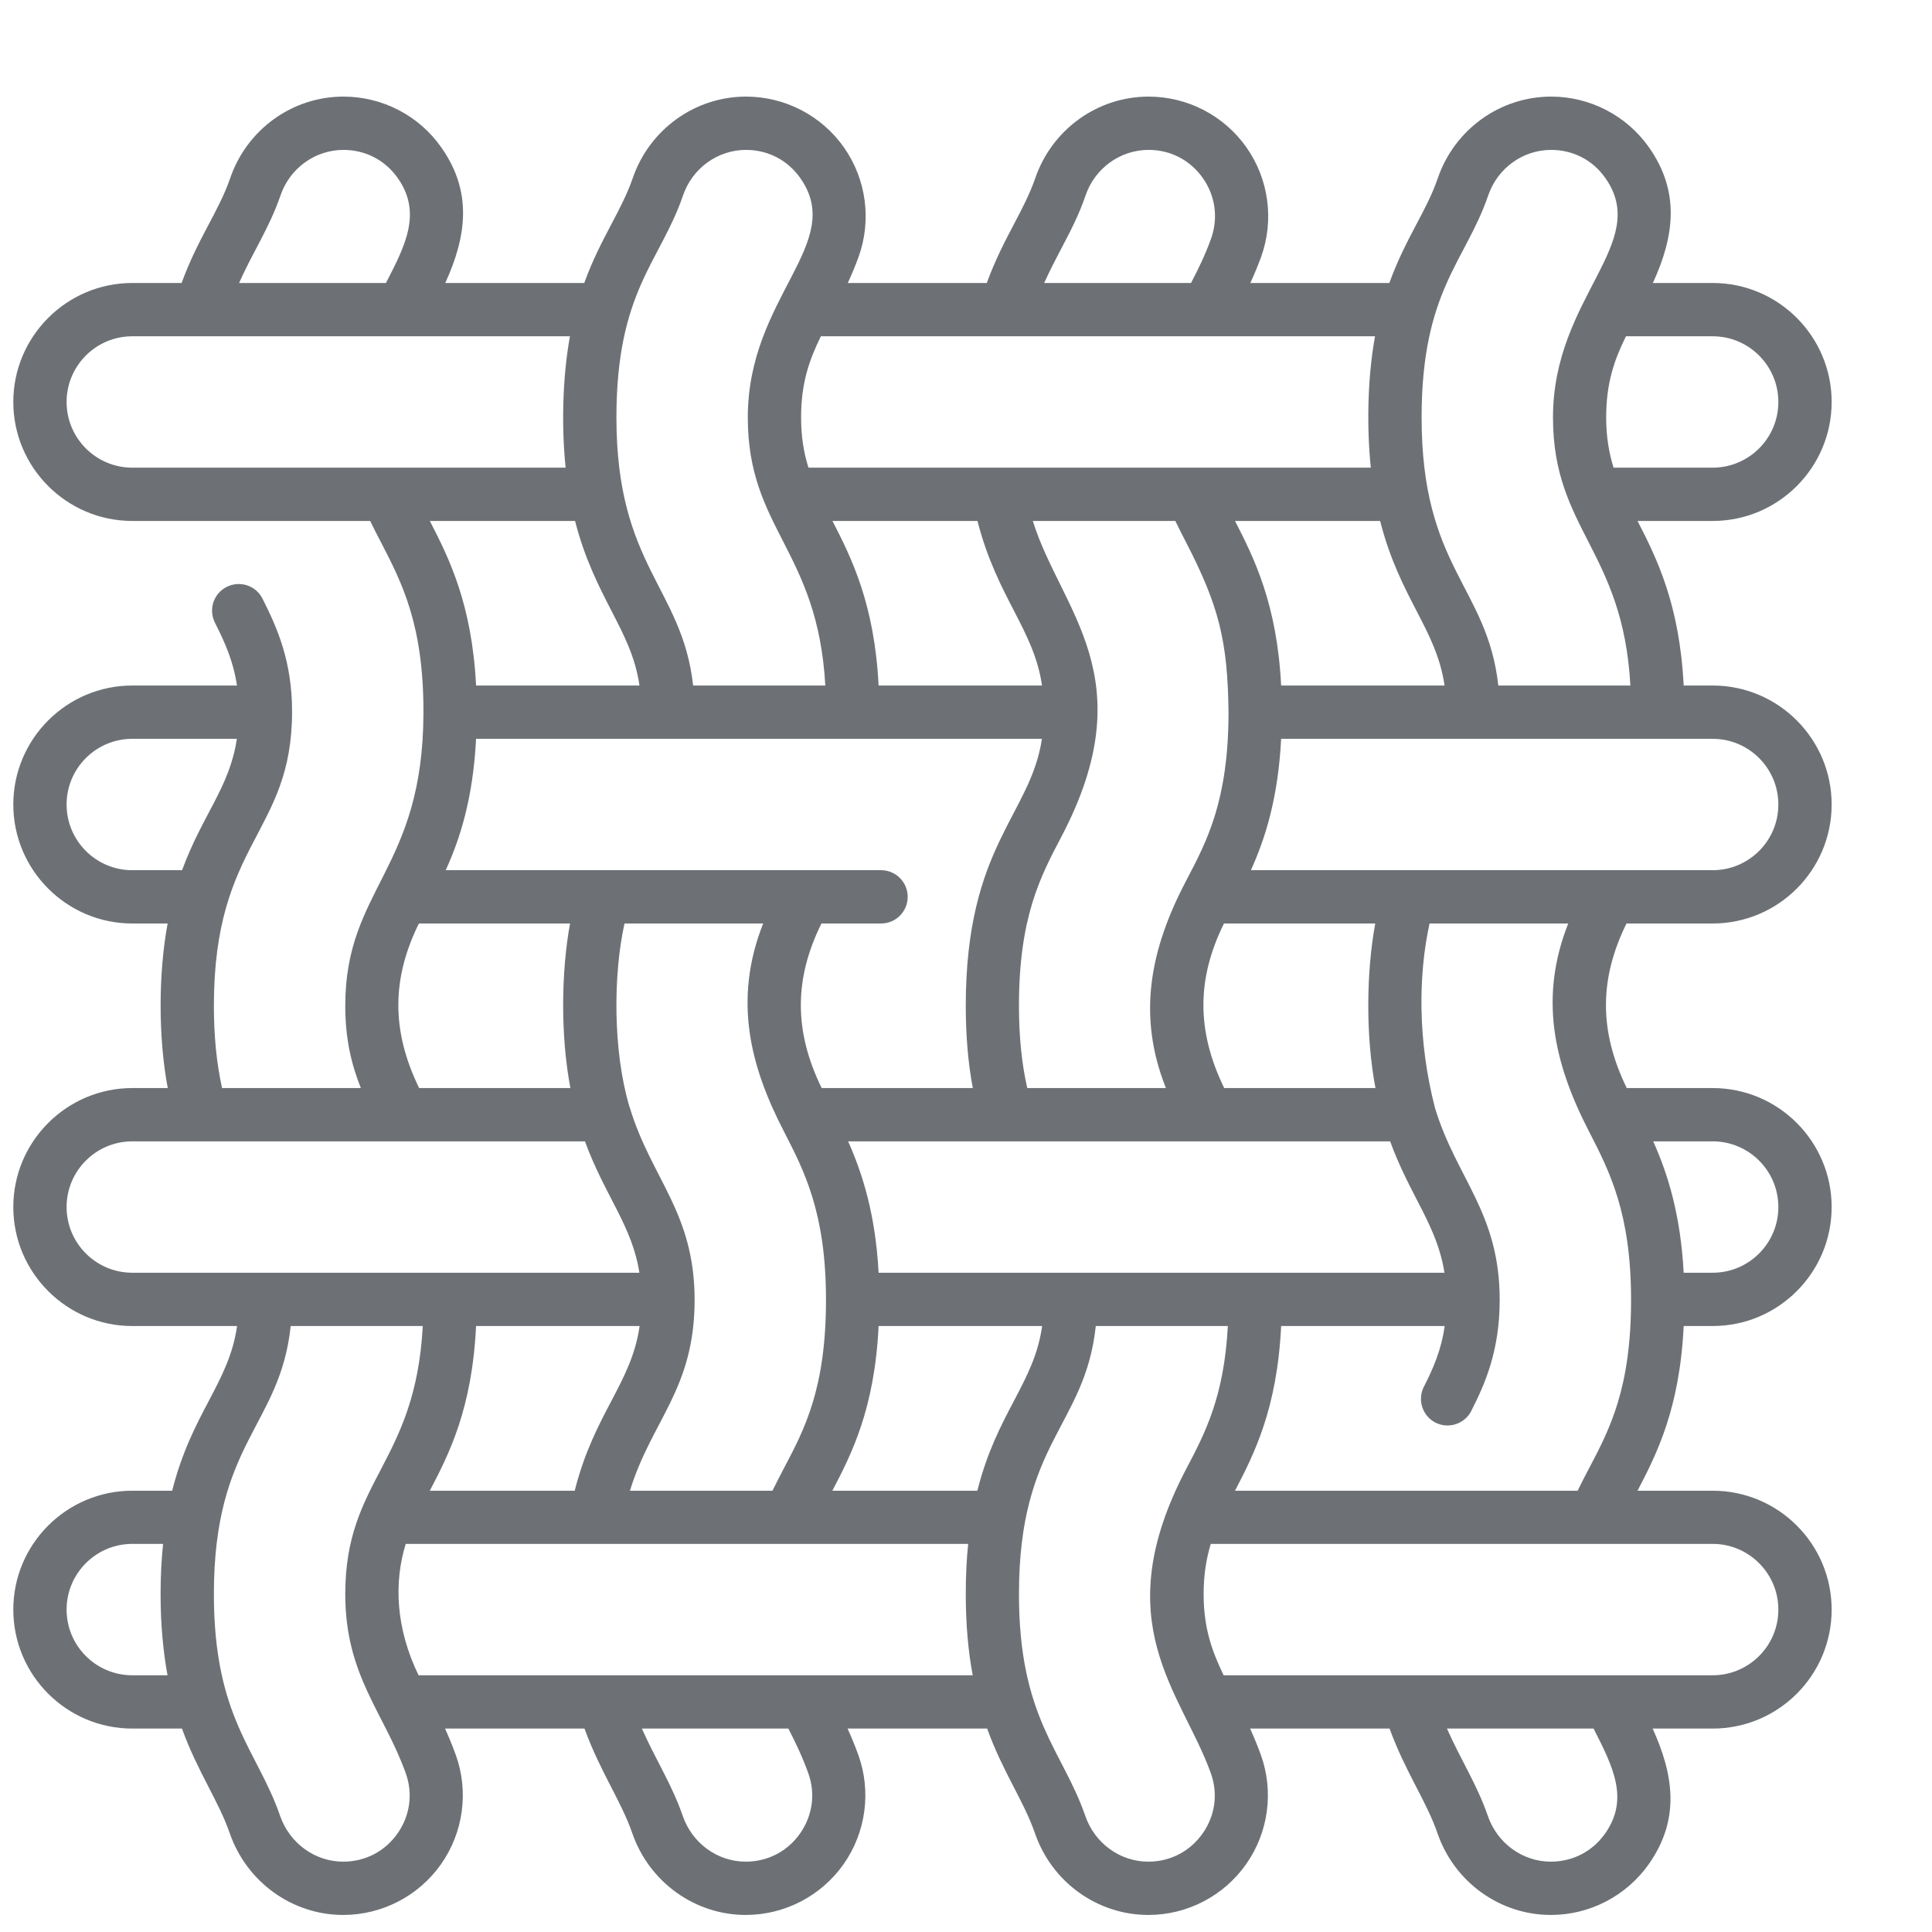 <svg width="17" height="17" viewBox="0 0 17 17" fill="none" xmlns="http://www.w3.org/2000/svg">
<g clip-path="url(#clip0_5472_6767)">
<path d="M14.312 8.126H15.07C15.648 8.126 16.117 7.656 16.117 7.079C16.117 6.502 15.648 6.032 15.07 6.032H14.815C14.779 5.318 14.578 4.912 14.409 4.584H15.07C15.648 4.584 16.117 4.114 16.117 3.537C16.117 2.96 15.648 2.49 15.07 2.49H14.544C14.737 2.07 14.781 1.683 14.51 1.297C14.313 1.017 13.991 0.85 13.649 0.85C13.199 0.85 12.798 1.139 12.651 1.569C12.551 1.862 12.368 2.095 12.225 2.49H11.002C11.035 2.418 11.067 2.342 11.097 2.26C11.213 1.937 11.165 1.578 10.968 1.297C10.771 1.017 10.449 0.85 10.107 0.85C9.657 0.85 9.256 1.139 9.109 1.569C9.061 1.707 8.994 1.836 8.922 1.972C8.844 2.121 8.757 2.286 8.683 2.49H7.46C7.493 2.418 7.525 2.342 7.555 2.26C7.671 1.937 7.623 1.578 7.426 1.297C7.229 1.017 6.907 0.85 6.564 0.85C6.115 0.85 5.714 1.139 5.567 1.569C5.519 1.707 5.452 1.836 5.38 1.972C5.302 2.121 5.215 2.285 5.141 2.49H3.918C4.11 2.07 4.155 1.683 3.883 1.297C3.687 1.017 3.365 0.85 3.022 0.85C2.572 0.85 2.172 1.139 2.025 1.569C1.924 1.862 1.741 2.097 1.598 2.49H1.164C0.587 2.49 0.117 2.96 0.117 3.537C0.117 4.114 0.587 4.584 1.164 4.584H3.257C3.289 4.649 3.321 4.713 3.354 4.775C3.537 5.129 3.726 5.496 3.726 6.261V6.265C3.726 6.265 3.726 6.266 3.726 6.267C3.726 6.267 3.726 6.268 3.726 6.268C3.724 7.658 3.038 7.812 3.038 8.85C3.038 9.142 3.092 9.365 3.175 9.574H1.954C1.906 9.358 1.882 9.119 1.882 8.85C1.882 7.399 2.57 7.34 2.57 6.261C2.57 5.82 2.441 5.528 2.31 5.268C2.252 5.152 2.111 5.106 1.995 5.164C1.879 5.222 1.833 5.363 1.891 5.479C1.978 5.651 2.053 5.816 2.085 6.032H1.164C0.587 6.032 0.117 6.502 0.117 7.079C0.117 7.656 0.587 8.126 1.164 8.126H1.475C1.394 8.56 1.391 9.123 1.476 9.574H1.164C0.587 9.574 0.117 10.044 0.117 10.621C0.117 11.198 0.587 11.668 1.164 11.668H2.086C2.014 12.173 1.688 12.431 1.515 13.117H1.164C0.587 13.117 0.117 13.586 0.117 14.163C0.117 14.741 0.587 15.21 1.164 15.21H1.601C1.741 15.595 1.923 15.845 2.022 16.132C2.171 16.561 2.572 16.85 3.02 16.85C3.362 16.85 3.684 16.683 3.881 16.403C4.078 16.123 4.126 15.764 4.011 15.443C3.981 15.36 3.949 15.283 3.916 15.21H5.143C5.281 15.59 5.467 15.849 5.564 16.132C5.713 16.561 6.114 16.85 6.562 16.85C6.904 16.85 7.226 16.683 7.423 16.403C7.62 16.123 7.668 15.764 7.553 15.443C7.523 15.36 7.491 15.283 7.458 15.21H8.686C8.825 15.595 9.008 15.845 9.107 16.132C9.255 16.561 9.656 16.85 10.104 16.85C10.447 16.85 10.768 16.683 10.965 16.403C11.162 16.123 11.21 15.764 11.095 15.443C11.065 15.36 11.033 15.283 11 15.21H12.227C12.368 15.596 12.55 15.845 12.649 16.132C12.797 16.561 13.198 16.85 13.646 16.85C13.989 16.85 14.31 16.683 14.508 16.403C14.788 16.004 14.725 15.615 14.542 15.21H15.07C15.648 15.21 16.117 14.741 16.117 14.163C16.117 13.586 15.648 13.117 15.07 13.117H14.409C14.578 12.793 14.78 12.395 14.815 11.668H15.07C15.648 11.668 16.117 11.198 16.117 10.621C16.117 10.044 15.648 9.574 15.07 9.574H14.314C14.065 9.063 14.076 8.604 14.312 8.126ZM1.164 7.657C0.845 7.657 0.586 7.398 0.586 7.079C0.586 6.76 0.845 6.501 1.164 6.501H2.084C2.021 6.928 1.782 7.167 1.602 7.657H1.164ZM15.648 7.079C15.648 7.398 15.389 7.657 15.07 7.657C14.121 7.657 11.795 7.657 11.007 7.657C11.132 7.38 11.246 7.027 11.273 6.501H15.07C15.389 6.501 15.648 6.76 15.648 7.079ZM7.731 11.199C7.703 10.68 7.588 10.325 7.463 10.043C7.568 10.043 12.123 10.043 12.232 10.043C12.408 10.525 12.646 10.785 12.71 11.199H7.731ZM8.6 13.117H7.324C7.494 12.793 7.696 12.395 7.731 11.668H9.17C9.099 12.173 8.772 12.431 8.6 13.117ZM5.543 13.117C5.733 12.498 6.112 12.225 6.112 11.438C6.112 10.67 5.732 10.372 5.543 9.75C5.541 9.744 5.539 9.738 5.537 9.733C5.393 9.244 5.395 8.579 5.495 8.126H6.715C6.446 8.808 6.608 9.394 6.896 9.952C7.078 10.306 7.267 10.671 7.268 11.432C7.268 11.433 7.268 11.433 7.268 11.434C7.268 11.434 7.268 11.435 7.268 11.436V11.438C7.268 12.217 7.08 12.575 6.897 12.921C6.864 12.985 6.83 13.05 6.797 13.117H5.543V13.117ZM3.782 13.117C3.952 12.793 4.154 12.395 4.189 11.668H5.628C5.556 12.174 5.229 12.435 5.057 13.117H3.782ZM5.38 5.374C5.495 5.597 5.59 5.782 5.627 6.032H4.189C4.153 5.318 3.952 4.912 3.782 4.584H5.06C5.146 4.92 5.271 5.162 5.38 5.374ZM4.189 6.501H9.168C9.068 7.175 8.498 7.439 8.498 8.85C8.498 9.113 8.518 9.352 8.56 9.574H7.23C6.98 9.063 6.992 8.603 7.228 8.126H7.753C7.882 8.126 7.987 8.021 7.987 7.891C7.987 7.762 7.882 7.657 7.753 7.657C7.376 7.657 4.346 7.657 3.922 7.657C4.048 7.38 4.162 7.027 4.189 6.501ZM12.711 6.032H11.273C11.237 5.318 11.036 4.912 10.867 4.584H12.144C12.319 5.27 12.637 5.53 12.711 6.032ZM10.342 4.584C10.373 4.649 10.406 4.713 10.438 4.775C10.723 5.328 10.803 5.636 10.81 6.269C10.809 7.043 10.621 7.399 10.44 7.744C10.12 8.351 10.004 8.933 10.259 9.574H9.039C8.99 9.358 8.966 9.119 8.966 8.85C8.966 8.071 9.155 7.713 9.337 7.367C10.079 5.958 9.333 5.374 9.088 4.584L10.342 4.584ZM8.601 4.584C8.774 5.26 9.096 5.535 9.169 6.032H7.731C7.695 5.318 7.494 4.912 7.325 4.584H8.601ZM12.103 9.574H10.772C10.524 9.065 10.533 8.605 10.77 8.126H12.101C12.023 8.548 12.015 9.112 12.103 9.574ZM15.648 3.537C15.648 3.856 15.389 4.115 15.07 4.115H14.198C14.158 3.986 14.133 3.845 14.133 3.673C14.133 3.368 14.205 3.167 14.307 2.959H15.07C15.389 2.959 15.648 3.218 15.648 3.537ZM13.095 1.72C13.177 1.48 13.399 1.319 13.649 1.319C13.842 1.319 14.016 1.409 14.126 1.567C14.531 2.143 13.665 2.614 13.665 3.673C13.665 4.66 14.281 4.841 14.346 6.032H13.184C13.086 5.155 12.509 5 12.509 3.673C12.509 2.559 12.895 2.303 13.095 1.72ZM12.062 4.115H10.498C10.494 4.115 10.491 4.115 10.487 4.115H8.794C8.792 4.115 8.789 4.115 8.786 4.115H7.114C7.073 3.986 7.049 3.845 7.049 3.673C7.049 3.368 7.121 3.167 7.223 2.959H8.847C8.849 2.959 8.851 2.959 8.852 2.959C8.854 2.959 8.856 2.959 8.858 2.959H10.618C10.62 2.959 10.623 2.959 10.625 2.959H12.099C12.031 3.332 12.026 3.768 12.062 4.115ZM9.337 2.19C9.414 2.044 9.493 1.894 9.552 1.72C9.634 1.48 9.857 1.319 10.107 1.319C10.3 1.319 10.473 1.409 10.584 1.567C10.695 1.725 10.721 1.919 10.656 2.101C10.604 2.246 10.542 2.371 10.48 2.49H9.188C9.236 2.383 9.287 2.286 9.337 2.19ZM6.01 1.72C6.092 1.48 6.315 1.319 6.565 1.319C6.757 1.319 6.931 1.409 7.042 1.567C7.448 2.144 6.58 2.61 6.58 3.673C6.58 4.658 7.196 4.839 7.262 6.032H6.099C6.003 5.168 5.424 4.983 5.424 3.673C5.424 2.559 5.811 2.303 6.01 1.72ZM2.468 1.72C2.55 1.48 2.773 1.319 3.023 1.319C3.215 1.319 3.389 1.409 3.5 1.567C3.714 1.872 3.568 2.158 3.396 2.49H2.104C2.224 2.218 2.37 2.006 2.468 1.72ZM0.586 3.537C0.586 3.218 0.845 2.959 1.164 2.959H5.015C4.947 3.332 4.941 3.768 4.977 4.115H1.164C0.845 4.115 0.586 3.856 0.586 3.537ZM3.686 8.126H5.016C4.938 8.548 4.931 9.112 5.019 9.574H3.688C3.44 9.065 3.449 8.605 3.686 8.126ZM0.586 10.621C0.586 10.302 0.845 10.043 1.164 10.043H5.147C5.324 10.525 5.562 10.785 5.626 11.199H1.164C0.845 11.199 0.586 10.94 0.586 10.621ZM1.164 14.741C0.845 14.741 0.586 14.482 0.586 14.163C0.586 13.845 0.845 13.585 1.164 13.585H1.435C1.421 13.719 1.413 13.866 1.413 14.027C1.413 14.304 1.437 14.538 1.474 14.741H1.164V14.741ZM3.498 16.133C3.387 16.291 3.213 16.381 3.02 16.381C2.772 16.381 2.549 16.22 2.465 15.979C2.266 15.4 1.882 15.115 1.882 14.027C1.882 12.684 2.463 12.554 2.558 11.668H3.72C3.655 12.883 3.038 13.015 3.038 14.027C3.038 14.743 3.377 15.065 3.57 15.602C3.635 15.782 3.608 15.976 3.498 16.133ZM7.112 15.602C7.177 15.782 7.15 15.976 7.04 16.133C6.929 16.291 6.755 16.381 6.562 16.381C6.314 16.381 6.091 16.22 6.008 15.979C5.911 15.699 5.767 15.48 5.648 15.21H6.937C6.999 15.331 7.06 15.457 7.112 15.602ZM3.683 14.741C3.482 14.327 3.465 13.925 3.57 13.585H8.519C8.505 13.719 8.498 13.866 8.498 14.027C8.498 14.304 8.521 14.538 8.559 14.741C7.853 14.741 4.366 14.741 3.683 14.741ZM10.582 16.133C10.471 16.291 10.297 16.381 10.104 16.381C9.856 16.381 9.633 16.22 9.55 15.979C9.35 15.401 8.966 15.115 8.966 14.027C8.966 12.681 9.547 12.555 9.642 11.668H10.804C10.771 12.291 10.603 12.611 10.44 12.921C9.724 14.28 10.397 14.887 10.654 15.602C10.719 15.782 10.693 15.976 10.582 16.133ZM14.124 16.133C14.013 16.291 13.839 16.381 13.646 16.381C13.398 16.381 13.175 16.22 13.092 15.979C12.995 15.699 12.851 15.48 12.732 15.21H14.022C14.192 15.544 14.338 15.829 14.124 16.133ZM15.648 14.163C15.648 14.482 15.389 14.741 15.07 14.741H10.767C10.664 14.528 10.591 14.325 10.591 14.027C10.591 13.853 10.615 13.712 10.654 13.585H14.027C14.029 13.585 14.031 13.585 14.032 13.585C14.034 13.585 14.036 13.585 14.037 13.585H15.07C15.389 13.585 15.648 13.845 15.648 14.163ZM10.867 13.117C11.036 12.793 11.238 12.395 11.273 11.668H12.712C12.681 11.886 12.608 12.046 12.529 12.202C12.47 12.318 12.516 12.459 12.631 12.518C12.747 12.576 12.888 12.53 12.946 12.415C13.067 12.177 13.196 11.886 13.196 11.438C13.196 10.67 12.816 10.372 12.627 9.75C12.473 9.154 12.48 8.576 12.579 8.126H13.799C13.545 8.77 13.666 9.343 13.98 9.952C14.162 10.306 14.351 10.671 14.352 11.432C14.352 11.433 14.352 11.433 14.352 11.434C14.352 11.434 14.352 11.435 14.352 11.436V11.438C14.352 12.217 14.164 12.575 13.982 12.921C13.948 12.985 13.914 13.05 13.882 13.117H10.867V13.117ZM15.648 10.621C15.648 10.94 15.389 11.199 15.07 11.199H14.815C14.787 10.68 14.673 10.325 14.547 10.043H15.07C15.389 10.043 15.648 10.302 15.648 10.621Z" fill="#6D7175"/>
</g>
<defs>
<clipPath id="clip0_5472_6767">
<rect width="16" height="16" fill="white" transform="translate(0.117 0.85)"/>
</clipPath>
</defs>
</svg>
